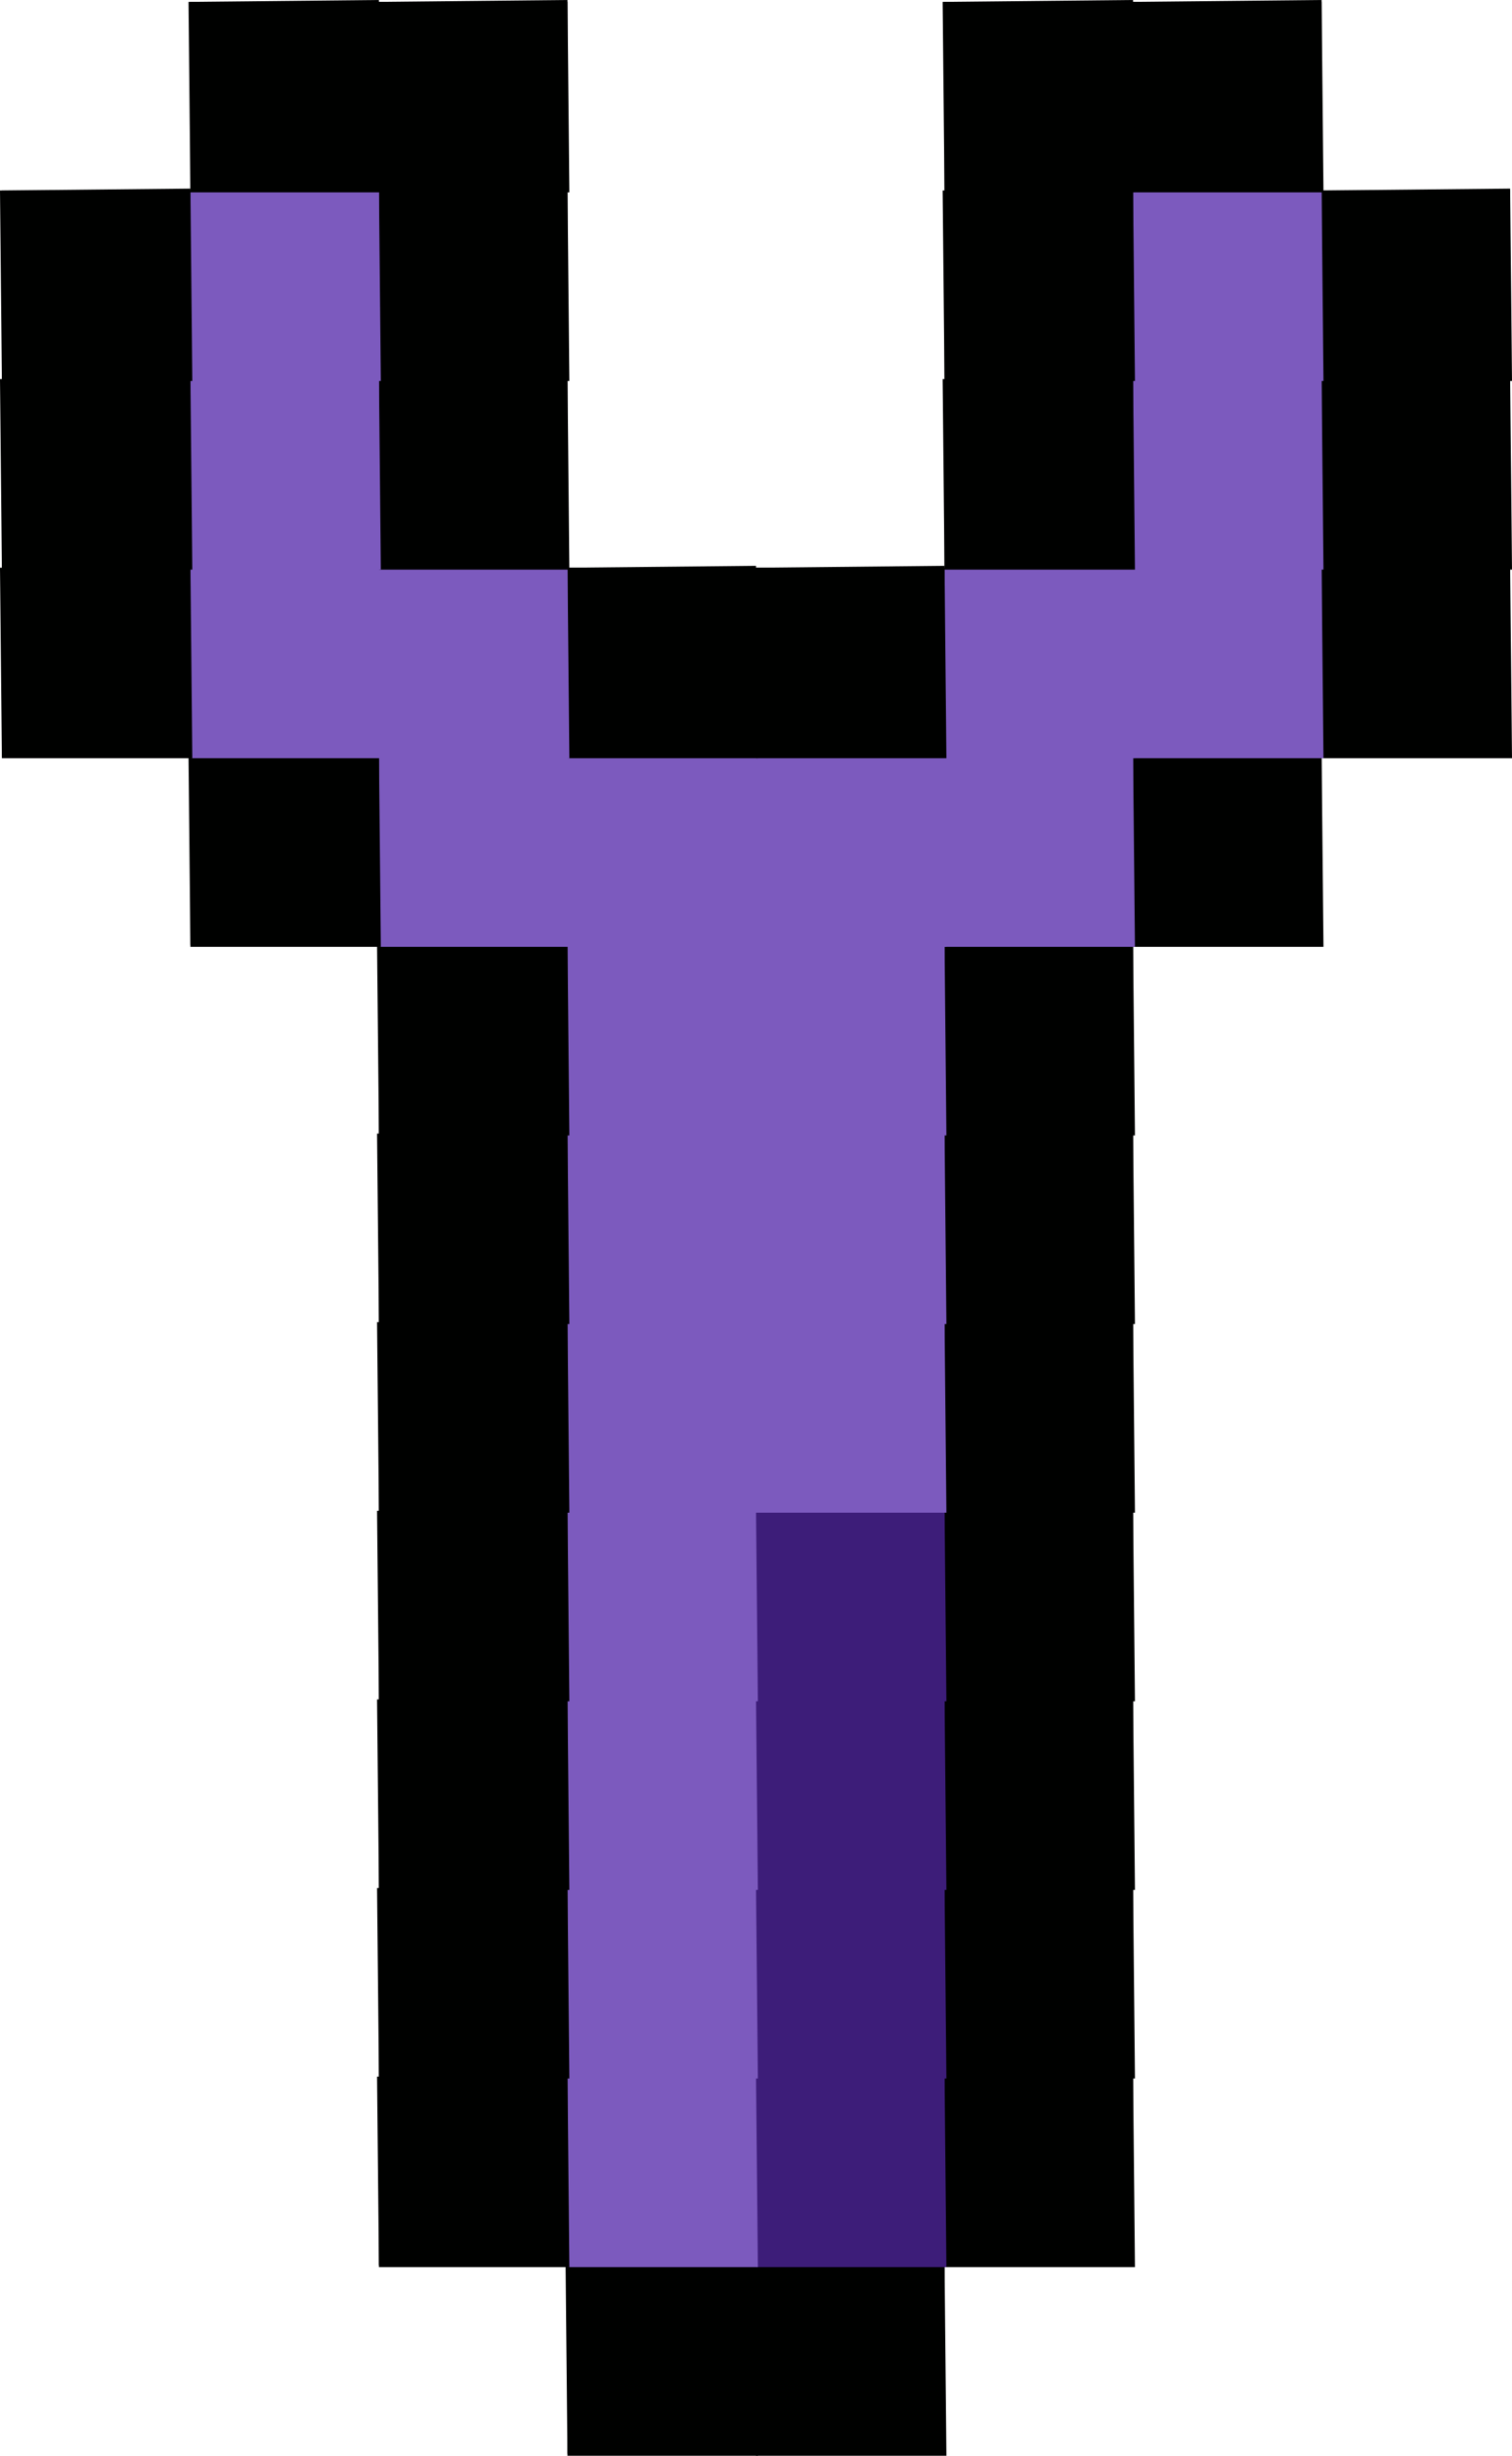 <svg xmlns="http://www.w3.org/2000/svg" viewBox="0 0 8.02 13.02"><defs><style>.cls-1{fill:#000100;}.cls-2{fill:#7c5abe;}.cls-3{fill:#3d1d79;}</style></defs><title>wrench</title><g id="Layer_2" data-name="Layer 2"><g id="Layer_1-2" data-name="Layer 1"><g id="_Group_" data-name="&lt;Group&gt;"><polygon class="cls-1" points="7.01 4.02 7 3.01 8.01 3 8.02 4.02 7.01 4.02"/><rect class="cls-1" x="7.01" y="3.01" width="1" height="1"/><polygon class="cls-1" points="7.01 3.02 7 2.01 8.01 2 8.02 3.02 7.01 3.02"/><rect class="cls-1" x="7.01" y="2.01" width="1" height="1"/><polygon class="cls-1" points="7.01 2.02 7 1.01 8.01 1 8.02 2.02 7.01 2.02"/><rect class="cls-1" x="7.01" y="1.01" width="1" height="1"/><polygon class="cls-1" points="6.01 5.02 6 4.01 7.01 4 7.02 5.02 6.01 5.02"/><rect class="cls-1" x="6.01" y="4.01" width="1" height="1"/><polygon class="cls-2" points="6.01 4.02 6 3.01 7.01 3 7.02 4.02 6.01 4.02"/><rect class="cls-2" x="6.01" y="3.01" width="1" height="1"/><polygon class="cls-2" points="6.01 3.02 6 2.01 7.01 2 7.02 3.02 6.01 3.02"/><rect class="cls-2" x="6.01" y="2.01" width="1" height="1"/><polygon class="cls-2" points="6.01 2.02 6 1.01 7.01 1 7.02 2.02 6.01 2.02"/><rect class="cls-2" x="6.01" y="1.01" width="1" height="1"/><polygon class="cls-1" points="6.01 1.02 6 0.01 7.01 0 7.02 1.02 6.01 1.02"/><rect class="cls-1" x="6.01" y="0.01" width="1" height="1"/><polygon class="cls-1" points="5.01 12.02 5 11.01 6.01 11 6.02 12.02 5.01 12.02"/><rect class="cls-1" x="5.01" y="11.01" width="1" height="1"/><polygon class="cls-1" points="5.01 11.02 5 10.01 6.01 10 6.02 11.02 5.01 11.02"/><rect class="cls-1" x="5.01" y="10.01" width="1" height="1"/><polygon class="cls-1" points="5.01 10.02 5 9.01 6.01 9 6.02 10.02 5.01 10.02"/><rect class="cls-1" x="5.01" y="9.01" width="1" height="1"/><polygon class="cls-1" points="5.01 9.02 5 8.01 6.01 8 6.02 9.02 5.01 9.02"/><rect class="cls-1" x="5.01" y="8.01" width="1" height="1"/><polygon class="cls-1" points="5.01 8.02 5 7.01 6.01 7 6.02 8.02 5.01 8.02"/><rect class="cls-1" x="5.01" y="7.01" width="1" height="1"/><polygon class="cls-1" points="5.01 7.02 5 6.01 6.01 6 6.02 7.02 5.01 7.02"/><rect class="cls-1" x="5.01" y="6.01" width="1" height="1"/><polygon class="cls-1" points="5.01 6.02 5 5.01 6.01 5 6.02 6.02 5.01 6.02"/><rect class="cls-1" x="5.01" y="5.01" width="1" height="1"/><polygon class="cls-2" points="5.01 5.02 5 4.01 6.01 4 6.02 5.02 5.01 5.02"/><rect class="cls-2" x="5.01" y="4.01" width="1" height="1"/><polygon class="cls-2" points="5.01 4.02 5 3.01 6.01 3 6.02 4.02 5.01 4.02"/><rect class="cls-2" x="5.01" y="3.01" width="1" height="1"/><polygon class="cls-1" points="5.01 3.02 5 2.01 6.01 2 6.02 3.02 5.01 3.02"/><rect class="cls-1" x="5.01" y="2.01" width="1" height="1"/><polygon class="cls-1" points="5.01 2.02 5 1.01 6.01 1 6.02 2.02 5.01 2.02"/><rect class="cls-1" x="5.01" y="1.01" width="1" height="1"/><polygon class="cls-1" points="5.01 1.02 5 0.01 6.01 0 6.02 1.02 5.01 1.02"/><rect class="cls-1" x="5.01" y="0.01" width="1" height="1"/><polygon class="cls-1" points="4.01 13.02 4 12.01 5.01 12 5.02 13.02 4.01 13.02"/><rect class="cls-1" x="4.01" y="12.01" width="1" height="1"/><polygon class="cls-3" points="4.01 12.02 4 11.01 5.01 11 5.02 12.02 4.01 12.02"/><rect class="cls-3" x="4.01" y="11.01" width="1" height="1"/><polygon class="cls-3" points="4.01 11.02 4 10.01 5.01 10 5.02 11.02 4.01 11.02"/><rect class="cls-3" x="4.01" y="10.01" width="1" height="1"/><polygon class="cls-3" points="4.01 10.02 4 9.01 5.01 9 5.02 10.02 4.01 10.02"/><rect class="cls-3" x="4.01" y="9.01" width="1" height="1"/><polygon class="cls-3" points="4.01 9.02 4 8.01 5.01 8 5.02 9.02 4.01 9.02"/><rect class="cls-3" x="4.01" y="8.01" width="1" height="1"/><polygon class="cls-2" points="4.01 8.02 4 7.01 5.01 7 5.02 8.02 4.01 8.02"/><rect class="cls-2" x="4.01" y="7.01" width="1" height="1"/><polygon class="cls-2" points="4.01 7.02 4 6.01 5.01 6 5.02 7.02 4.01 7.02"/><rect class="cls-2" x="4.01" y="6.01" width="1" height="1"/><polygon class="cls-2" points="4.01 6.02 4 5.01 5.01 5 5.02 6.02 4.01 6.02"/><rect class="cls-2" x="4.01" y="5.01" width="1" height="1"/><polygon class="cls-2" points="4.01 5.02 4 4.01 5.01 4 5.02 5.02 4.01 5.02"/><rect class="cls-2" x="4.01" y="4.01" width="1" height="1"/><polygon class="cls-1" points="4.01 4.02 4 3.01 5.01 3 5.02 4.02 4.01 4.02"/><rect class="cls-1" x="4.01" y="3.01" width="1" height="1"/><polygon class="cls-1" points="3.01 13.02 3 12.01 4.01 12 4.02 13.02 3.01 13.02"/><rect class="cls-1" x="3.01" y="12.01" width="1" height="1"/><polygon class="cls-2" points="3.01 12.02 3 11.01 4.01 11 4.02 12.02 3.01 12.02"/><rect class="cls-2" x="3.01" y="11.01" width="1" height="1"/><polygon class="cls-2" points="3.01 11.02 3 10.01 4.01 10 4.02 11.02 3.01 11.02"/><rect class="cls-2" x="3.01" y="10.01" width="1" height="1"/><polygon class="cls-2" points="3.01 10.02 3 9.01 4.01 9 4.02 10.02 3.01 10.02"/><rect class="cls-2" x="3.01" y="9.01" width="1" height="1"/><polygon class="cls-2" points="3.01 9.02 3 8.01 4.01 8 4.02 9.02 3.01 9.02"/><rect class="cls-2" x="3.01" y="8.01" width="1" height="1"/><polygon class="cls-2" points="3.01 8.02 3 7.01 4.01 7 4.02 8.02 3.01 8.02"/><rect class="cls-2" x="3.01" y="7.01" width="1" height="1"/><polygon class="cls-2" points="3.01 7.02 3 6.01 4.01 6 4.02 7.02 3.01 7.02"/><rect class="cls-2" x="3.01" y="6.01" width="1" height="1"/><polygon class="cls-2" points="3.01 6.02 3 5.01 4.01 5 4.02 6.02 3.01 6.02"/><rect class="cls-2" x="3.01" y="5.01" width="1" height="1"/><polygon class="cls-2" points="3.01 5.02 3 4.01 4.01 4 4.02 5.02 3.01 5.02"/><rect class="cls-2" x="3.01" y="4.01" width="1" height="1"/><polygon class="cls-1" points="3.01 4.02 3 3.01 4.01 3 4.02 4.02 3.01 4.02"/><rect class="cls-1" x="3.01" y="3.01" width="1" height="1"/><polygon class="cls-1" points="2.01 12.02 2 11.01 3.01 11 3.02 12.02 2.01 12.02"/><rect class="cls-1" x="2.01" y="11.01" width="1" height="1"/><polygon class="cls-1" points="2.01 11.02 2 10.01 3.01 10 3.02 11.02 2.01 11.02"/><rect class="cls-1" x="2.01" y="10.01" width="1" height="1"/><polygon class="cls-1" points="2.01 10.02 2 9.01 3.01 9 3.02 10.02 2.01 10.02"/><rect class="cls-1" x="2.01" y="9.01" width="1" height="1"/><polygon class="cls-1" points="2.01 9.02 2 8.01 3.01 8 3.02 9.02 2.01 9.02"/><rect class="cls-1" x="2.01" y="8.01" width="1" height="1"/><polygon class="cls-1" points="2.01 8.02 2 7.01 3.01 7 3.02 8.02 2.01 8.02"/><rect class="cls-1" x="2.01" y="7.01" width="1" height="1"/><polygon class="cls-1" points="2.01 7.02 2 6.01 3.01 6 3.02 7.02 2.01 7.02"/><rect class="cls-1" x="2.01" y="6.01" width="1" height="1"/><polygon class="cls-1" points="2.01 6.02 2 5.01 3.01 5 3.02 6.02 2.01 6.02"/><rect class="cls-1" x="2.01" y="5.01" width="1" height="1"/><polygon class="cls-2" points="2.01 5.02 2 4.01 3.01 4 3.02 5.02 2.01 5.02"/><rect class="cls-2" x="2.01" y="4.01" width="1" height="1"/><polygon class="cls-2" points="2.01 4.02 2 3.01 3.01 3 3.02 4.02 2.01 4.02"/><rect class="cls-2" x="2.01" y="3.01" width="1" height="1"/><polygon class="cls-1" points="2.01 3.02 2 2.01 3.01 2 3.02 3.02 2.01 3.02"/><rect class="cls-1" x="2.01" y="2.01" width="1" height="1"/><polygon class="cls-1" points="2.01 2.02 2 1.01 3.01 1 3.02 2.02 2.01 2.02"/><rect class="cls-1" x="2.01" y="1.01" width="1" height="1"/><polygon class="cls-1" points="2.01 1.02 2 0.01 3.01 0 3.02 1.02 2.01 1.02"/><rect class="cls-1" x="2.01" y="0.01" width="1" height="1"/><polygon class="cls-1" points="1.01 5.02 1 4.01 2.01 4 2.02 5.02 1.01 5.02"/><rect class="cls-1" x="1.01" y="4.01" width="1" height="1"/><polygon class="cls-2" points="1.01 4.02 1 3.01 2.01 3 2.02 4.02 1.01 4.02"/><rect class="cls-2" x="1.01" y="3.01" width="1" height="1"/><polygon class="cls-2" points="1.01 3.02 1 2.01 2.01 2 2.02 3.02 1.01 3.02"/><rect class="cls-2" x="1.01" y="2.01" width="1" height="1"/><polygon class="cls-2" points="1.01 2.02 1 1.01 2.01 1 2.02 2.02 1.01 2.02"/><rect class="cls-2" x="1.01" y="1.01" width="1" height="1"/><polygon class="cls-1" points="1.01 1.02 1 0.01 2.01 0 2.02 1.02 1.01 1.02"/><rect class="cls-1" x="1.01" y="0.01" width="1" height="1"/><polygon class="cls-1" points="0.01 4.02 0 3.01 1.01 3 1.02 4.02 0.01 4.02"/><rect class="cls-1" x="0.01" y="3.01" width="1" height="1"/><polygon class="cls-1" points="0.01 3.02 0 2.01 1.01 2 1.02 3.02 0.01 3.02"/><rect class="cls-1" x="0.01" y="2.01" width="1" height="1"/><polygon class="cls-1" points="0.01 2.02 0 1.01 1.01 1 1.02 2.02 0.01 2.02"/><rect class="cls-1" x="0.01" y="1.01" width="1" height="1"/></g></g></g></svg>